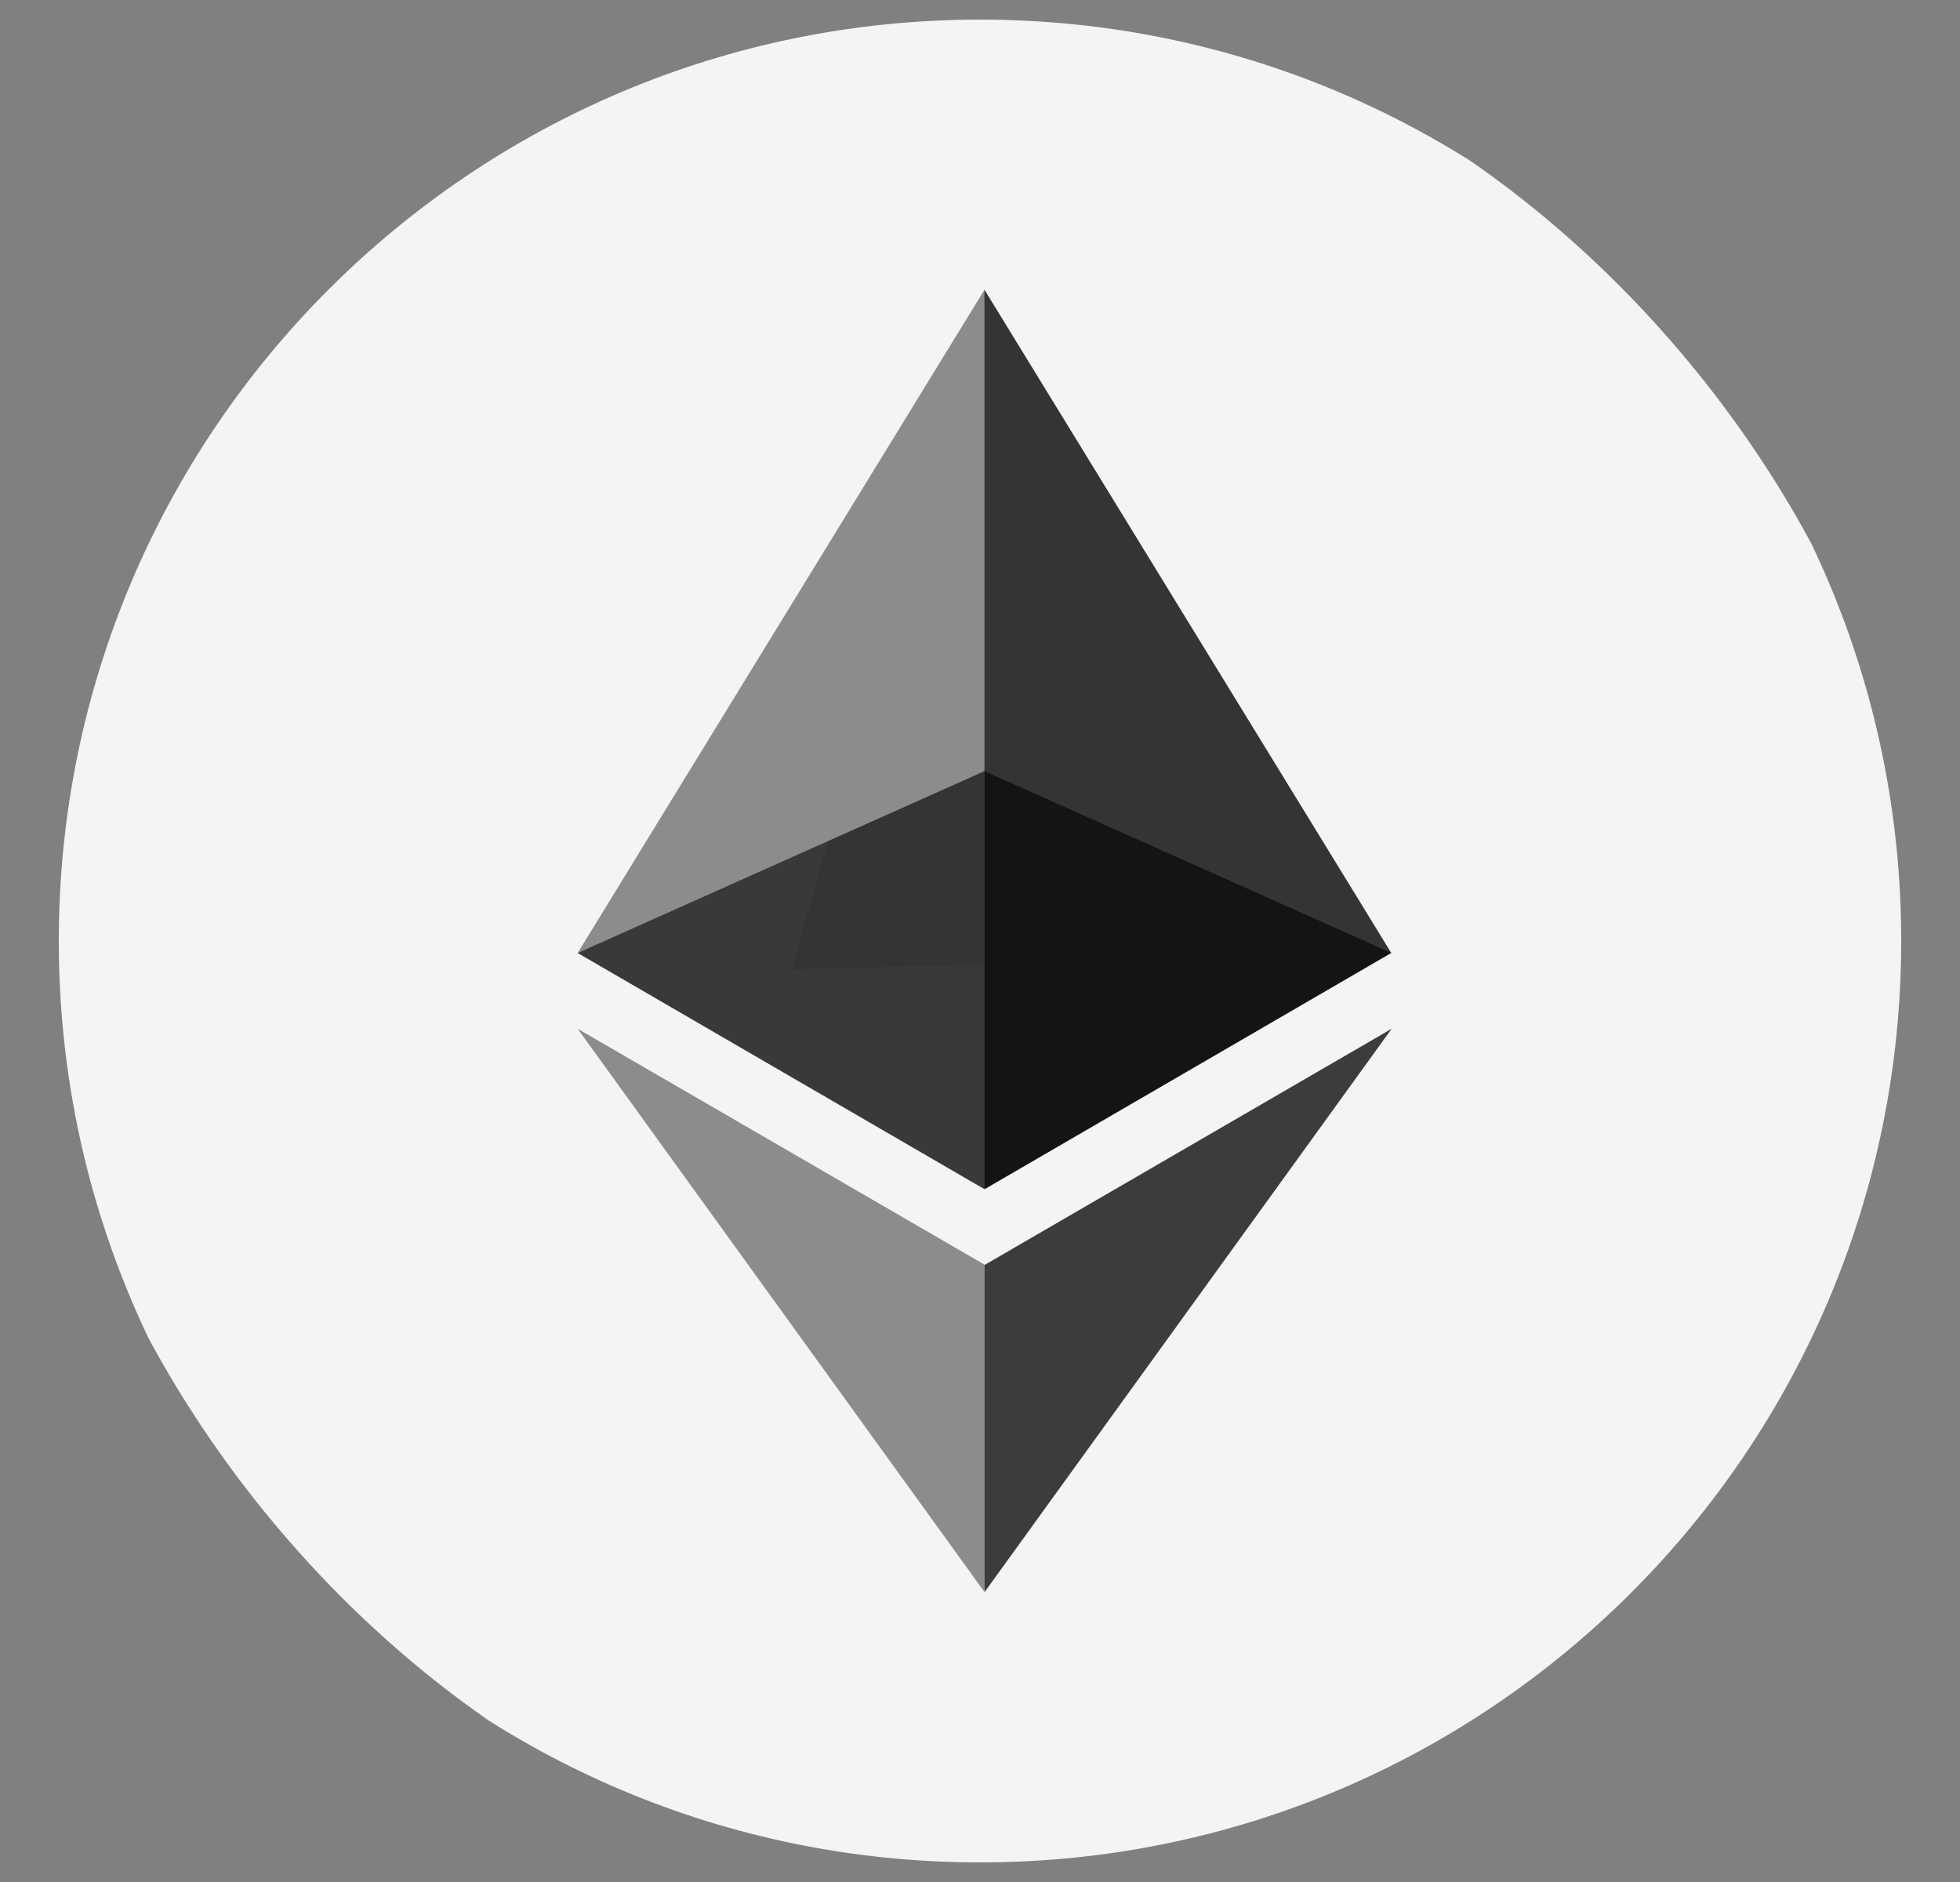 <svg width="25" height="24" viewBox="0 0 25 24" fill="none" xmlns="http://www.w3.org/2000/svg">
<rect x="0" y="0" width="25" height="24" fill="#808080" stroke="none"/>
<g clip-path="url(#clip0_204_34531)">
<path d="M12.5 23.75C18.989 23.75 24.25 18.489 24.25 12C24.25 5.511 18.989 0.25 12.5 0.25C6.011 0.25 0.75 5.511 0.75 12C0.75 18.489 6.011 23.75 12.5 23.75Z" fill="#F4F4F4"/>
<path d="M7.368 12.153L12.557 15.165L13.423 8.771L7.368 12.153Z" fill="#393939"/>
<path d="M12.557 3.695L10.099 12.363L17.746 12.153L12.557 3.695Z" fill="#343434"/>
<path d="M12.557 3.695L7.368 12.153L12.557 9.834V3.695Z" fill="#8C8C8C"/>
<path d="M12.557 20.302L12.685 16.201L7.368 13.119L12.557 20.302Z" fill="#8C8C8C"/>
<path d="M12.559 16.131V20.302L17.751 13.119L12.559 16.131Z" fill="#3C3C3B"/>
<path d="M12.559 15.165L17.747 12.152L12.559 9.835V15.165Z" fill="#141414"/>
</g>
<defs>
<clipPath id="clip0_204_34531">
<rect x="0.5" width="24" height="24" rx="12" fill="white"/>
</clipPath>
</defs>
</svg>
